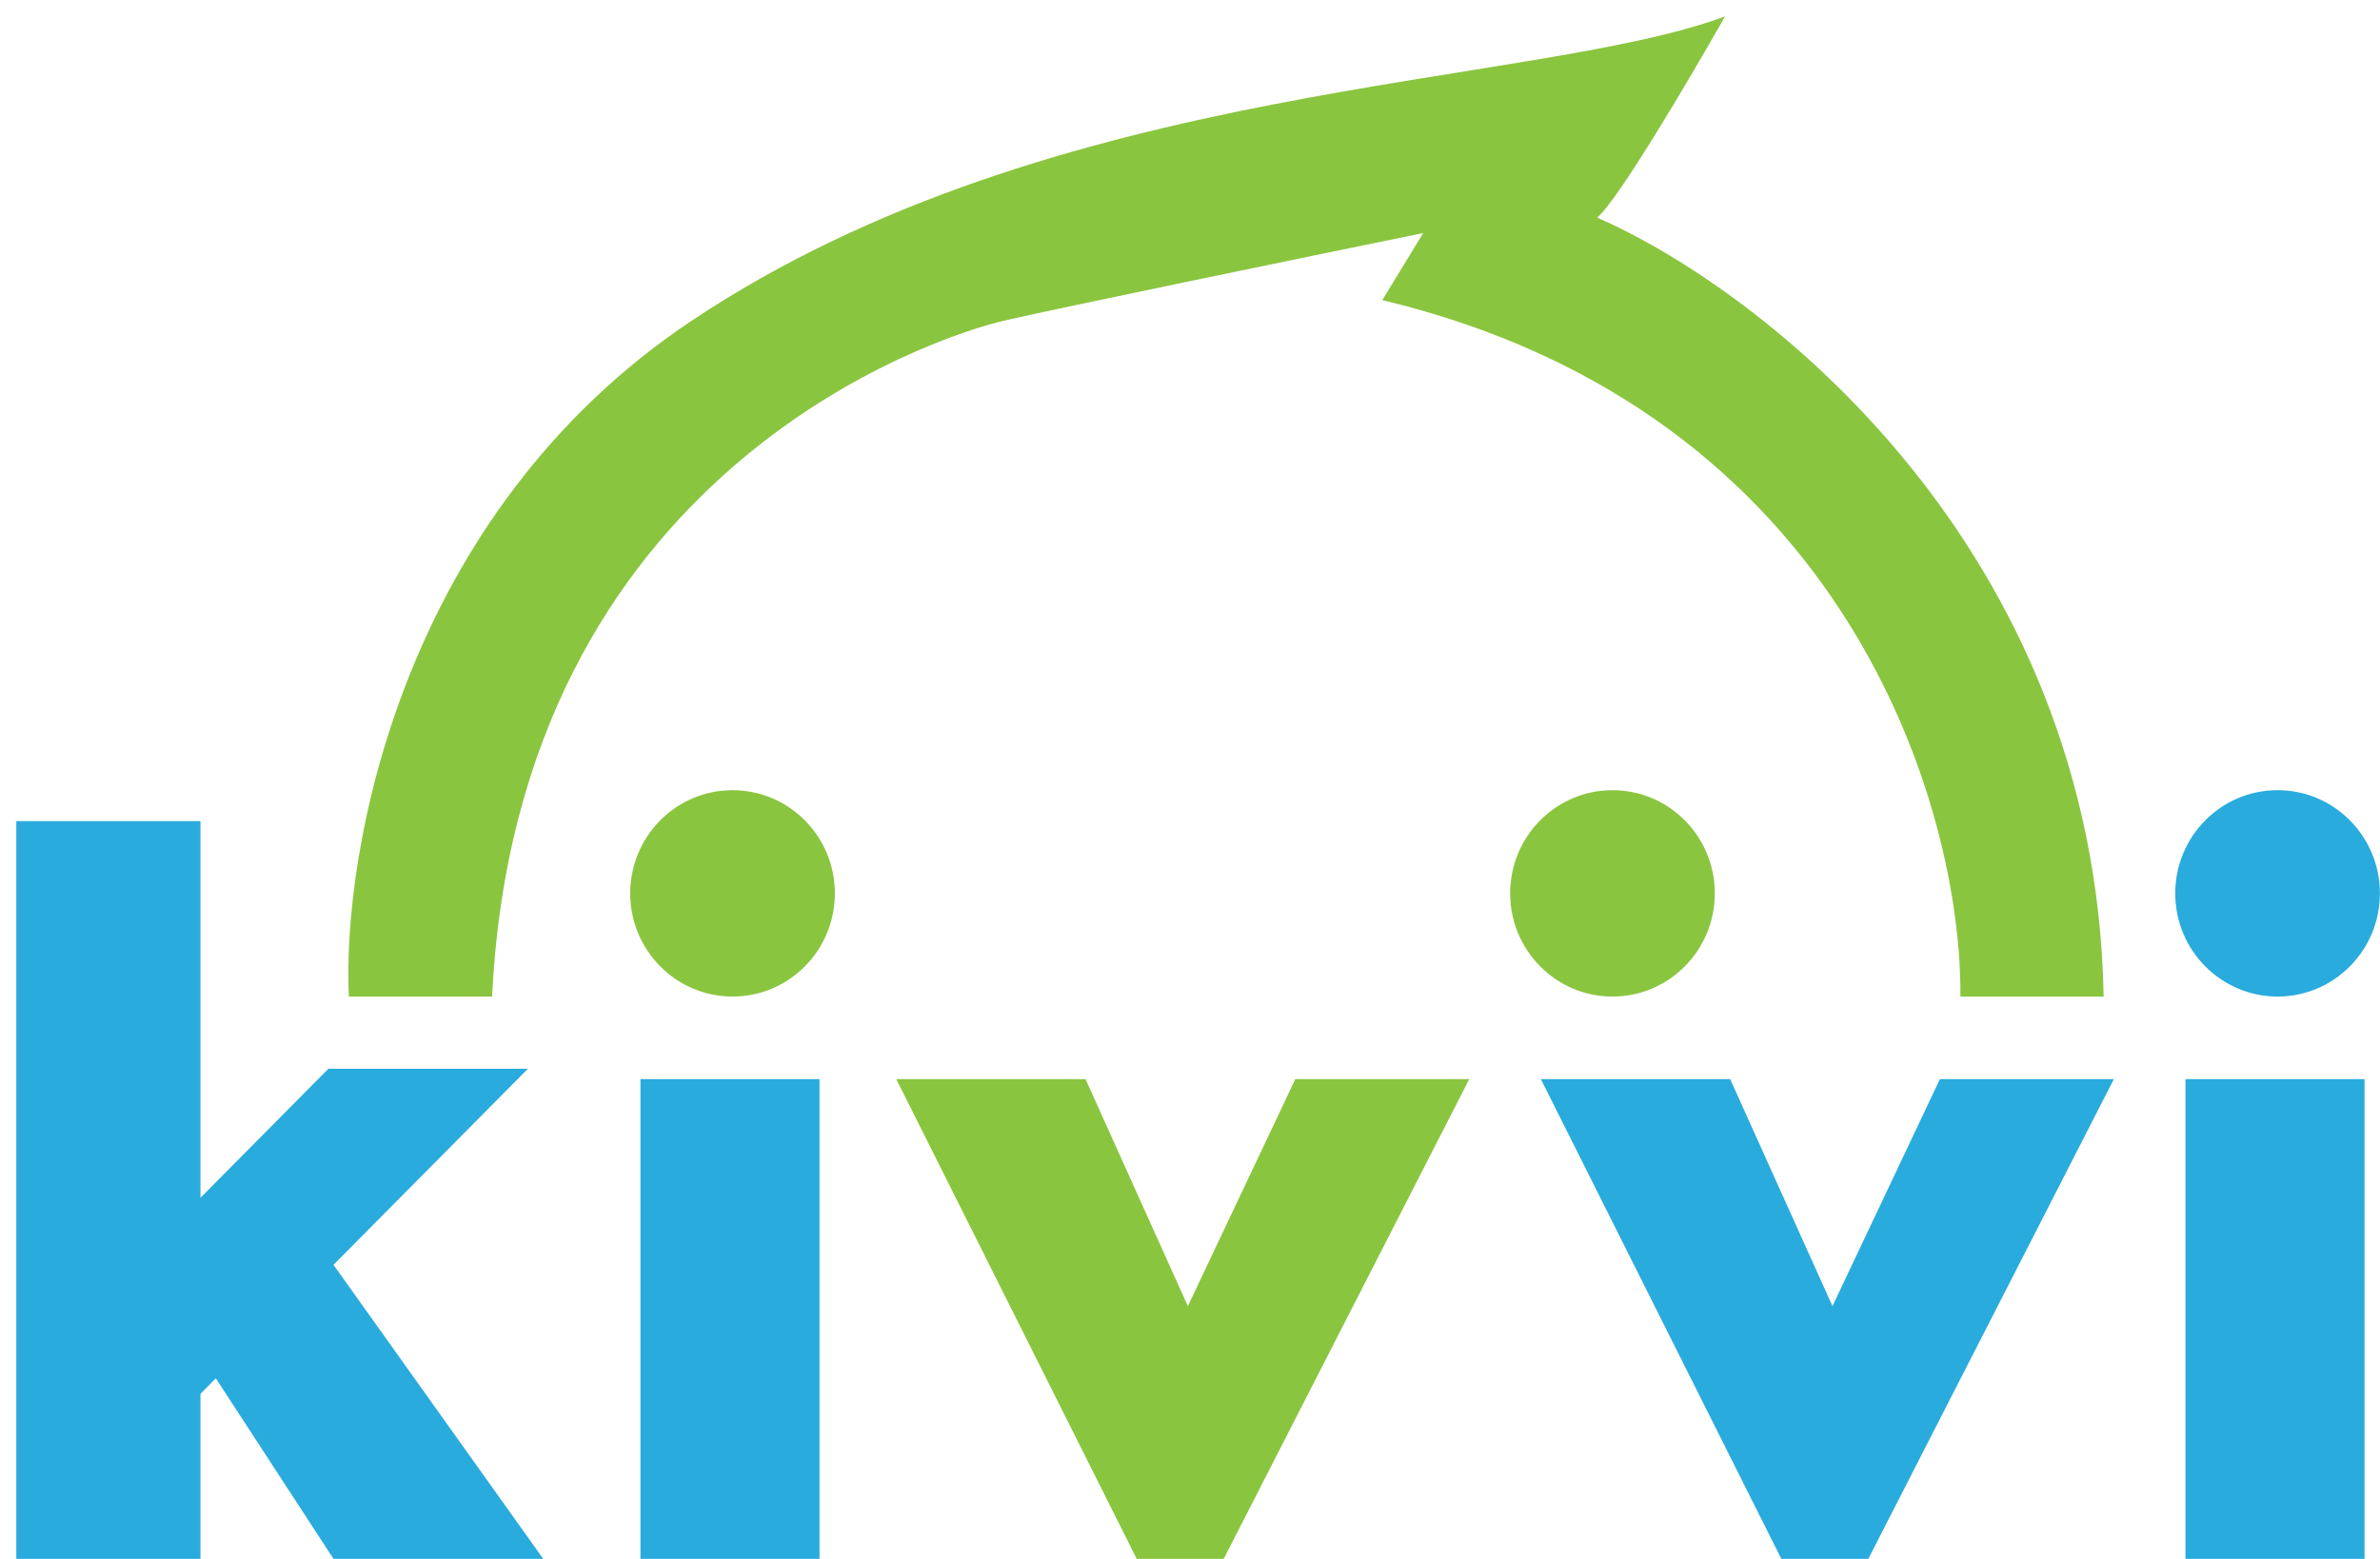 <svg width="145" height="95" viewBox="0 0 145 95" fill="none" xmlns="http://www.w3.org/2000/svg"><path d="M12.214 50.04H.994v44.957h11.22v-10.06l.935-.944 7.17 11.004h12.778l-12.779-17.92L32.163 65.13H20.007l-7.793 7.86V50.04zM49.929 65.759h-10.91v29.237h10.91V65.76z" fill="#29ABDD"/><ellipse cx="44.63" cy="54.441" rx="6.234" ry="6.288" fill="#8AC53F"/><path d="M144.058 65.759h-10.909v29.237h10.909V65.76z" fill="#29ABDD"/><ellipse cx="138.76" cy="54.441" rx="6.234" ry="6.288" fill="#29ABDD"/><ellipse cx="98.24" cy="54.441" rx="6.234" ry="6.288" fill="#8AC53F"/><path d="M69.253 94.996L54.604 65.76h11.532l6.234 13.833 6.546-13.833h10.597l-14.96 29.237h-5.3z" fill="#8AC53F"/><path d="M108.526 94.996L93.876 65.76h11.533l6.234 13.833 6.545-13.833h10.598l-14.961 29.237h-5.299z" fill="#29ABDD"/><path d="M42.136 19.545C24.433 31.365 20.838 51.926 21.253 60.73h8.728c1.558-32.067 27.117-40.24 31.169-41.184 3.241-.754 18.39-3.877 25.558-5.344l-2.493 4.087c28.425 6.79 35.324 31.123 35.22 42.441h8.728c-.499-27.414-20.78-43.07-30.858-47.471 1.247-1.007 5.715-8.594 7.793-12.261-11.844 4.4-40.832 3.772-62.962 18.548z" fill="#8AC53F"/></svg>